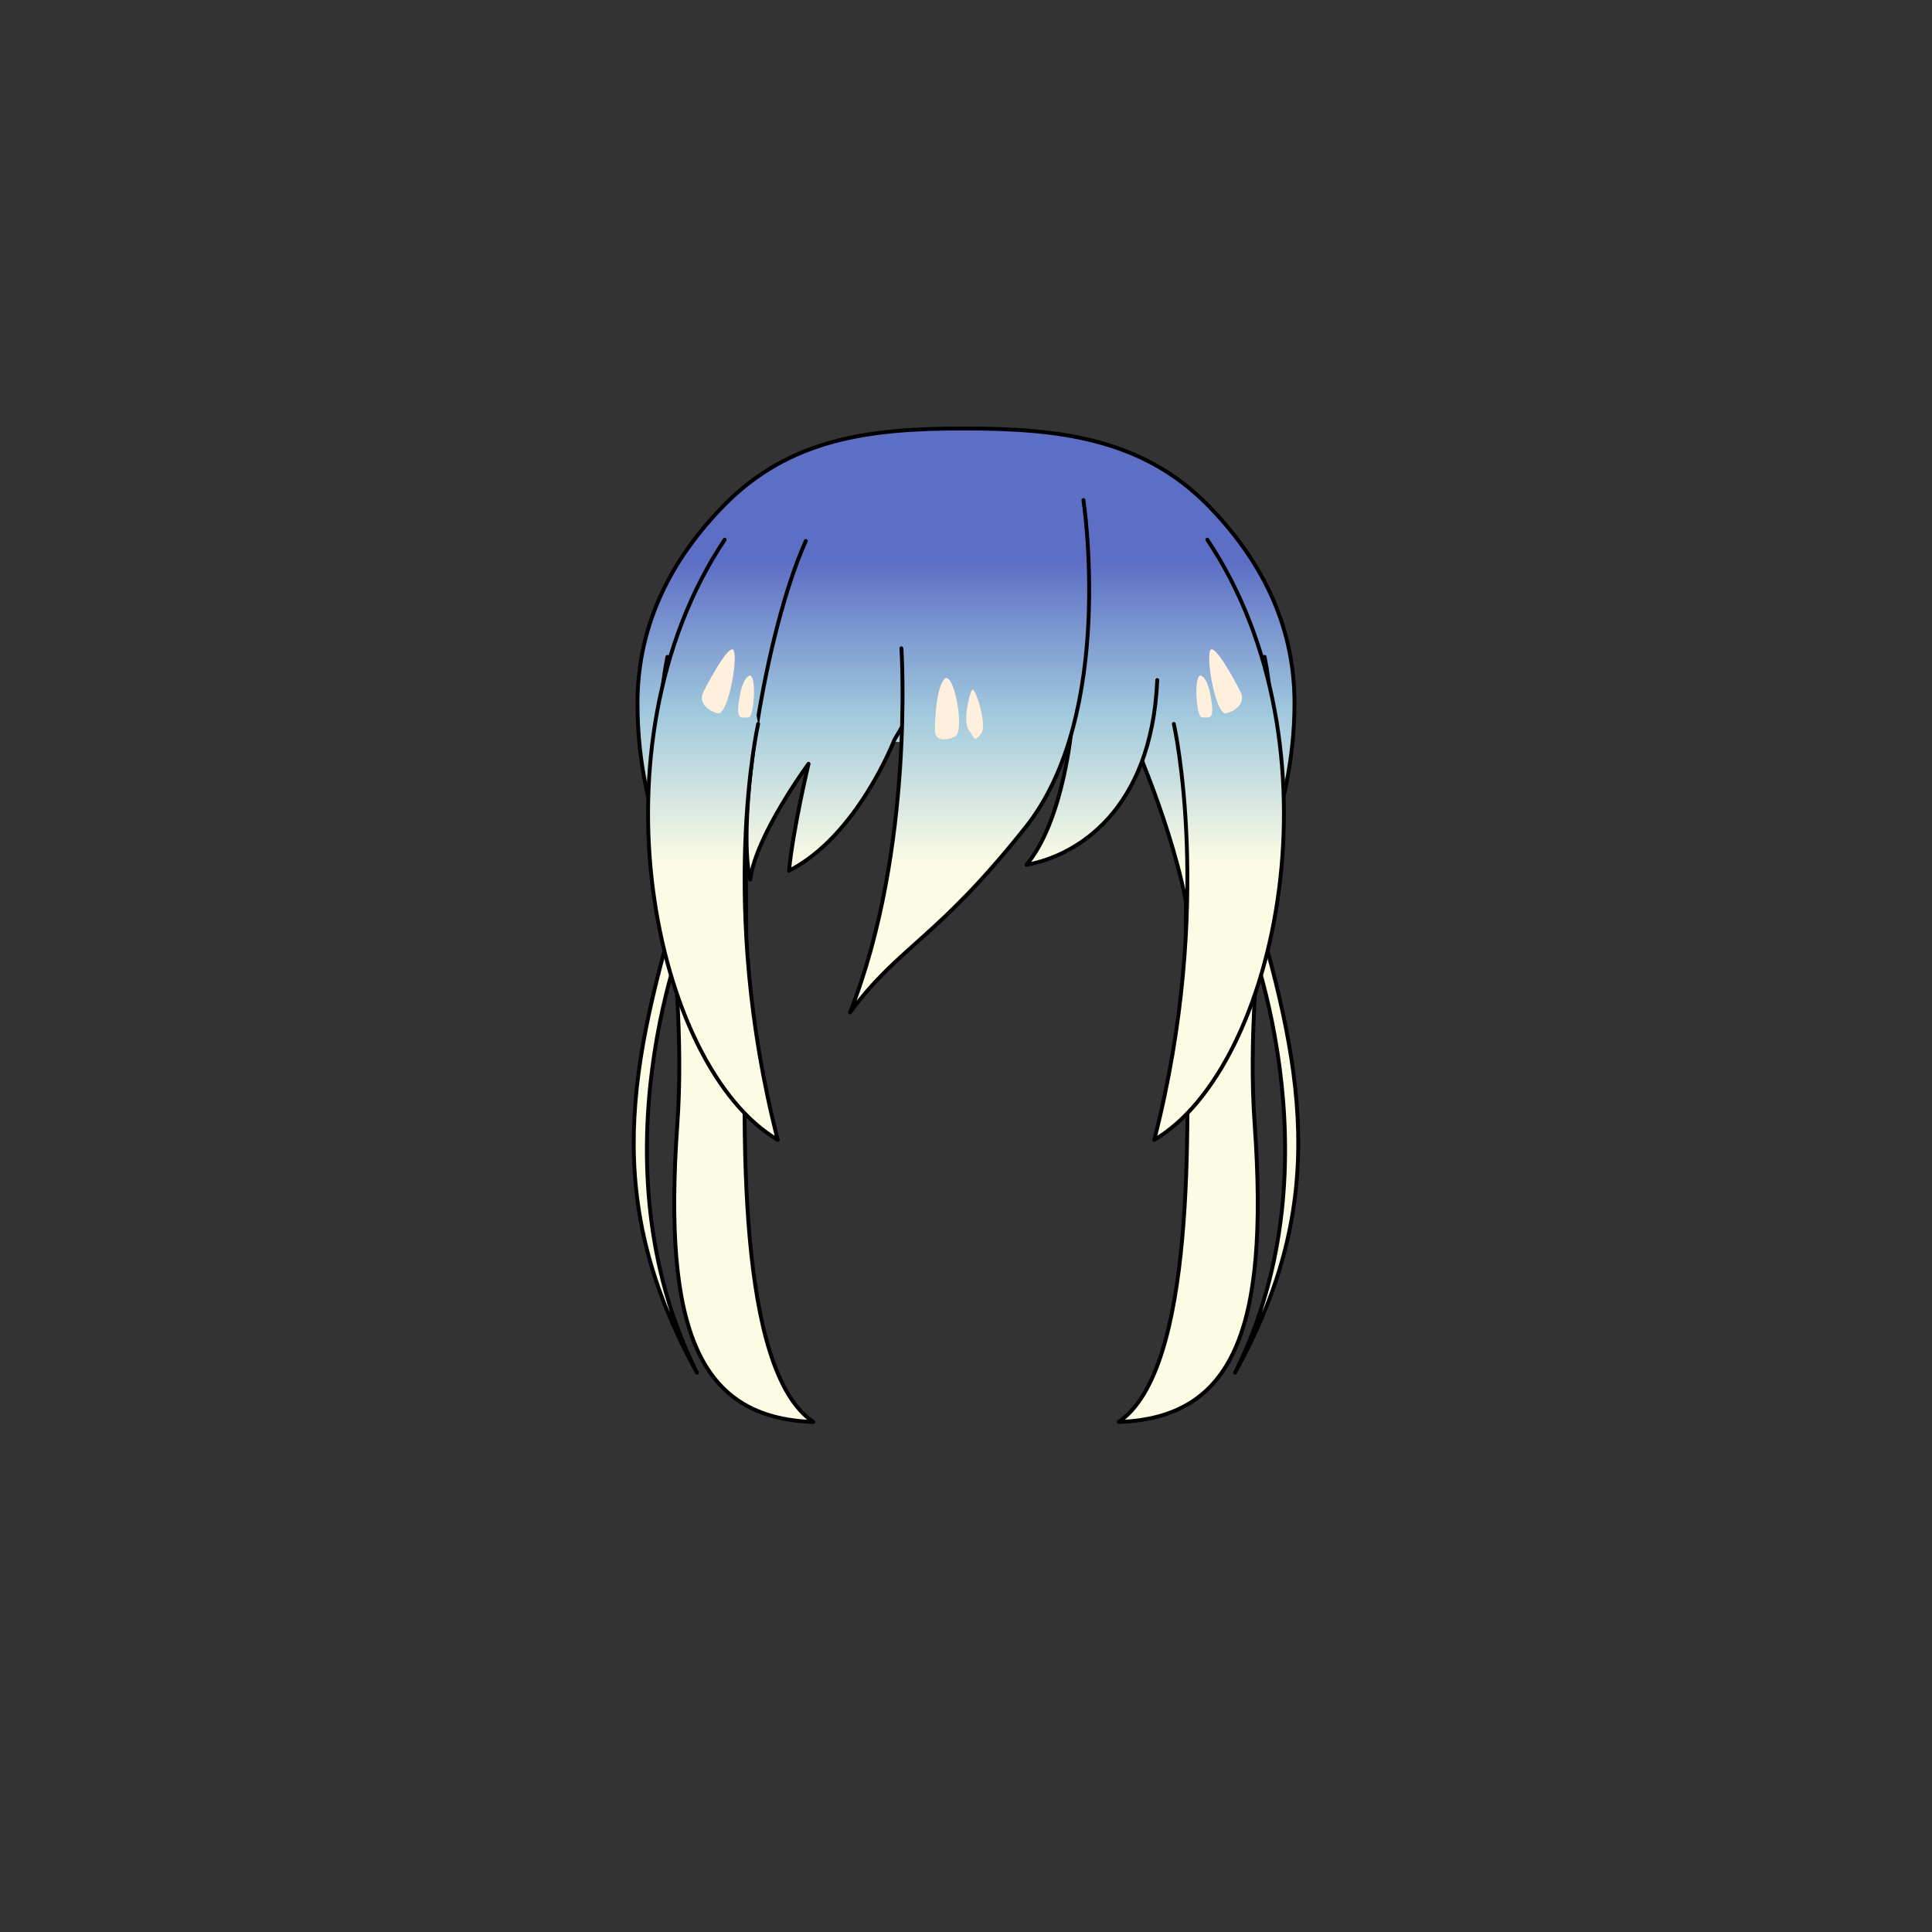 <svg xmlns="http://www.w3.org/2000/svg" width="500" height="500" version="1.1"><rect width="100%" height="100%" fill="#333333" stroke="none"/><g id="x9285"><g><linearGradient id="hair1XMLID_4823_" gradientUnits="userSpaceOnUse" x1="250" y1="223.333" x2="250" y2="145.333"><stop offset="0" style="stop-color:#FCFCE4"></stop><stop offset="0.5" style="stop-color:#A0C8DD"></stop><stop offset="1" style="stop-color:#5D6EC5"></stop></linearGradient><path style="fill:url(#hair1XMLID_4823_);stroke:#000000;stroke-linecap:round;stroke-linejoin:round;" d="M312.734,130.882c-17.241-17.643-39.188-19.991-63.211-19.991s-45.017,2.348-62.258,19.991c-13.061,13.365-22.283,30.165-22.283,51.08c0,32.694,14.267,52.104,14.827,53.325c0,0-5.229-21.928,5.742-24.67c4.113-0.686,9.78-33.574,16.455-44.566c1.829-2.195,24.358-4.665,47.994-4.677c23.633,0.012,46.163,2.481,47.992,4.677c6.674,10.992,12.342,43.88,16.455,44.566c10.971,2.742,6.645,25.272,6.645,25.272c0.561-1.221,13.925-24.239,13.925-53.927C335.018,161.047,325.795,144.248,312.734,130.882z"></path><linearGradient id="hair1XMLID_4824_" gradientUnits="userSpaceOnUse" x1="252.5" y1="223.333" x2="252.5" y2="145.333"><stop offset="0" style="stop-color:#FCFCE4"></stop><stop offset="0.5" style="stop-color:#A0C8DD"></stop><stop offset="1" style="stop-color:#5D6EC5"></stop></linearGradient><path style="fill:url(#hair1XMLID_4824_);" d="M191.333,200.667c0,0,21-10,22-10S313.667,198,313.667,198L305,155.667l-106.333,2.667L191.333,200.667z"></path><g><g><g><linearGradient id="hair1XMLID_4825_" gradientUnits="userSpaceOnUse" x1="172.194" y1="223.333" x2="172.194" y2="145.333"><stop offset="0" style="stop-color:#FCFCE4"></stop><stop offset="0.5" style="stop-color:#A0C8DD"></stop><stop offset="1" style="stop-color:#5D6EC5"></stop></linearGradient><path style="fill:url(#hair1XMLID_4825_);stroke:#000000;stroke-linecap:round;stroke-linejoin:round;" d="M178.146,238.783c0,0-25.568,61.097,2.232,116.471c-24.776-44.795-17.7-79.23-3.243-127.097"></path><linearGradient id="hair1XMLID_4826_" gradientUnits="userSpaceOnUse" x1="190.613" y1="223.333" x2="190.613" y2="145.333"><stop offset="0" style="stop-color:#FCFCE4"></stop><stop offset="0.5" style="stop-color:#A0C8DD"></stop><stop offset="1" style="stop-color:#5D6EC5"></stop></linearGradient><path style="fill:url(#hair1XMLID_4826_);stroke:#000000;stroke-linecap:round;stroke-linejoin:round;" d="M192.522,181.296c-0.474,3.304,1.046,43.094,0.468,78.204c-0.523,31.743-2.5,95,17.5,108.5c-29.5-1-39-23.5-35.198-77c3.107-43.716-9.186-88.5-2.572-121"></path></g><g><linearGradient id="hair1XMLID_4827_" gradientUnits="userSpaceOnUse" x1="327.807" y1="223.333" x2="327.807" y2="145.333"><stop offset="0" style="stop-color:#FCFCE4"></stop><stop offset="0.5" style="stop-color:#A0C8DD"></stop><stop offset="1" style="stop-color:#5D6EC5"></stop></linearGradient><path style="fill:url(#hair1XMLID_4827_);stroke:#000000;stroke-linecap:round;stroke-linejoin:round;" d="M321.854,238.783c0,0,25.568,61.097-2.232,116.471c24.777-44.795,17.701-79.23,3.244-127.097"></path><linearGradient id="hair1XMLID_4828_" gradientUnits="userSpaceOnUse" x1="309.387" y1="223.333" x2="309.387" y2="145.333"><stop offset="0" style="stop-color:#FCFCE4"></stop><stop offset="0.5" style="stop-color:#A0C8DD"></stop><stop offset="1" style="stop-color:#5D6EC5"></stop></linearGradient><path style="fill:url(#hair1XMLID_4828_);stroke:#000000;stroke-linecap:round;stroke-linejoin:round;" d="M307.478,181.296c0.474,3.304-1.046,43.094-0.468,78.204c0.523,31.743,2.5,95-17.5,108.5c29.5-1,39-23.5,35.197-77c-3.106-43.716,9.187-88.5,2.572-121"></path></g></g><g><g><linearGradient id="hair1XMLID_4829_" gradientUnits="userSpaceOnUse" x1="301.368" y1="223.333" x2="301.368" y2="145.333"><stop offset="0" style="stop-color:#FCFCE4"></stop><stop offset="0.5" style="stop-color:#A0C8DD"></stop><stop offset="1" style="stop-color:#5D6EC5"></stop></linearGradient><path style="fill:url(#hair1XMLID_4829_);stroke:#000000;stroke-linecap:round;stroke-linejoin:round;" d="M293.097,191c0,0,12.667,28.333,15,50c1.228-8.592,2.997-32.733-0.55-52.317"></path></g><g><g><linearGradient id="hair1XMLID_4830_" gradientUnits="userSpaceOnUse" x1="215.606" y1="223.333" x2="215.606" y2="145.333"><stop offset="0" style="stop-color:#FCFCE4"></stop><stop offset="0.5" style="stop-color:#A0C8DD"></stop><stop offset="1" style="stop-color:#5D6EC5"></stop></linearGradient><path style="fill:url(#hair1XMLID_4830_);stroke:#000000;stroke-linecap:round;stroke-linejoin:round;" d="M208.544,139.997c-10.697,23.881-18.052,72.793-14.375,87.67c1.337-11.354,15.084-30,15.084-30s-3.984,16.667-5.056,27.675c17.716-9.004,27.255-33.842,27.255-33.842L238,180.333"></path><linearGradient id="hair1XMLID_4831_" gradientUnits="userSpaceOnUse" x1="282.576" y1="223.333" x2="282.576" y2="145.332"><stop offset="0" style="stop-color:#FCFCE4"></stop><stop offset="0.5" style="stop-color:#A0C8DD"></stop><stop offset="1" style="stop-color:#5D6EC5"></stop></linearGradient><path style="fill:url(#hair1XMLID_4831_);stroke:#000000;stroke-linecap:round;stroke-linejoin:round;" d="M277.396,187.802c0,0-1.957,24.271-11.745,36.017C278.5,221.5,298,210,299.5,176"></path><linearGradient id="hair1XMLID_4832_" gradientUnits="userSpaceOnUse" x1="250.939" y1="223.333" x2="250.939" y2="145.333"><stop offset="0" style="stop-color:#FCFCE4"></stop><stop offset="0.5" style="stop-color:#A0C8DD"></stop><stop offset="1" style="stop-color:#5D6EC5"></stop></linearGradient><path style="fill:url(#hair1XMLID_4832_);stroke:#000000;stroke-linecap:round;stroke-linejoin:round;" d="M280.39,129.427c0,0,8.439,55.211-14.89,84.573c-23.332,29.362-32.5,30.5-45.5,48c16.728-42.282,13.287-94.207,13.287-94.207"></path></g></g><g><linearGradient id="hair1XMLID_4833_" gradientUnits="userSpaceOnUse" x1="184.5" y1="223.333" x2="184.5" y2="145.333"><stop offset="0" style="stop-color:#FCFCE4"></stop><stop offset="0.5" style="stop-color:#A0C8DD"></stop><stop offset="1" style="stop-color:#5D6EC5"></stop></linearGradient><path style="fill:url(#hair1XMLID_4833_);stroke:#000000;stroke-linecap:round;stroke-linejoin:round;" d="M196.211,187.356c0,0-10.597,46.644,5.07,107.644c-32.103-18.885-49.404-101.92-13.737-155.333"></path><linearGradient id="hair1XMLID_4834_" gradientUnits="userSpaceOnUse" x1="315.5" y1="223.333" x2="315.5" y2="145.333"><stop offset="0" style="stop-color:#FCFCE4"></stop><stop offset="0.5" style="stop-color:#A0C8DD"></stop><stop offset="1" style="stop-color:#5D6EC5"></stop></linearGradient><path style="fill:url(#hair1XMLID_4834_);stroke:#000000;stroke-linecap:round;stroke-linejoin:round;" d="M303.789,187.356c0,0,10.597,46.644-5.07,107.644c32.103-18.885,49.403-101.92,13.737-155.333"></path></g></g></g><g><g><path style="fill:#FFF0DE;" d="M181.941,179.257c0,0,5.335-10.679,7.472-11.21c2.136-0.534-0.744,17.4-3.738,16.547C182.874,183.794,180.873,181.793,181.941,179.257z"></path><path style="fill:#FFF0DE;" d="M191.011,183.523c0,0,0.411-6.983,2.67-8.538c2.259-1.557,1.602,10.673,0,10.673C192.079,185.659,191.011,186.194,191.011,183.523z"></path><path style="fill:#FFF0DE;" d="M321.147,179.253c0,0-5.337-10.675-7.472-11.207c-2.134-0.534,0.743,17.4,3.734,16.547C320.213,183.793,322.215,181.793,321.147,179.253z"></path><path style="fill:#FFF0DE;" d="M313.749,183.524c0,0-0.411-6.984-2.672-8.541c-2.26-1.555-1.6,10.676,0,10.676C312.681,185.659,313.749,186.194,313.749,183.524z"></path><path style="fill:#FFF0DE;" d="M241.949,188.998c0,0,0-10.41,2.403-13.211c2.4-2.802,5.523,13.451,2.804,14.811C244.751,191.801,241.949,191.801,241.949,188.998z"></path><path style="fill:#FFF0DE;" d="M250.759,188.998c-1.606-2.003,0-9.208,0.799-10.41c0.801-1.201,4.002,9.207,2.402,11.208C251.896,192.376,252.358,190.998,250.759,188.998z"></path></g></g></g></g></svg>